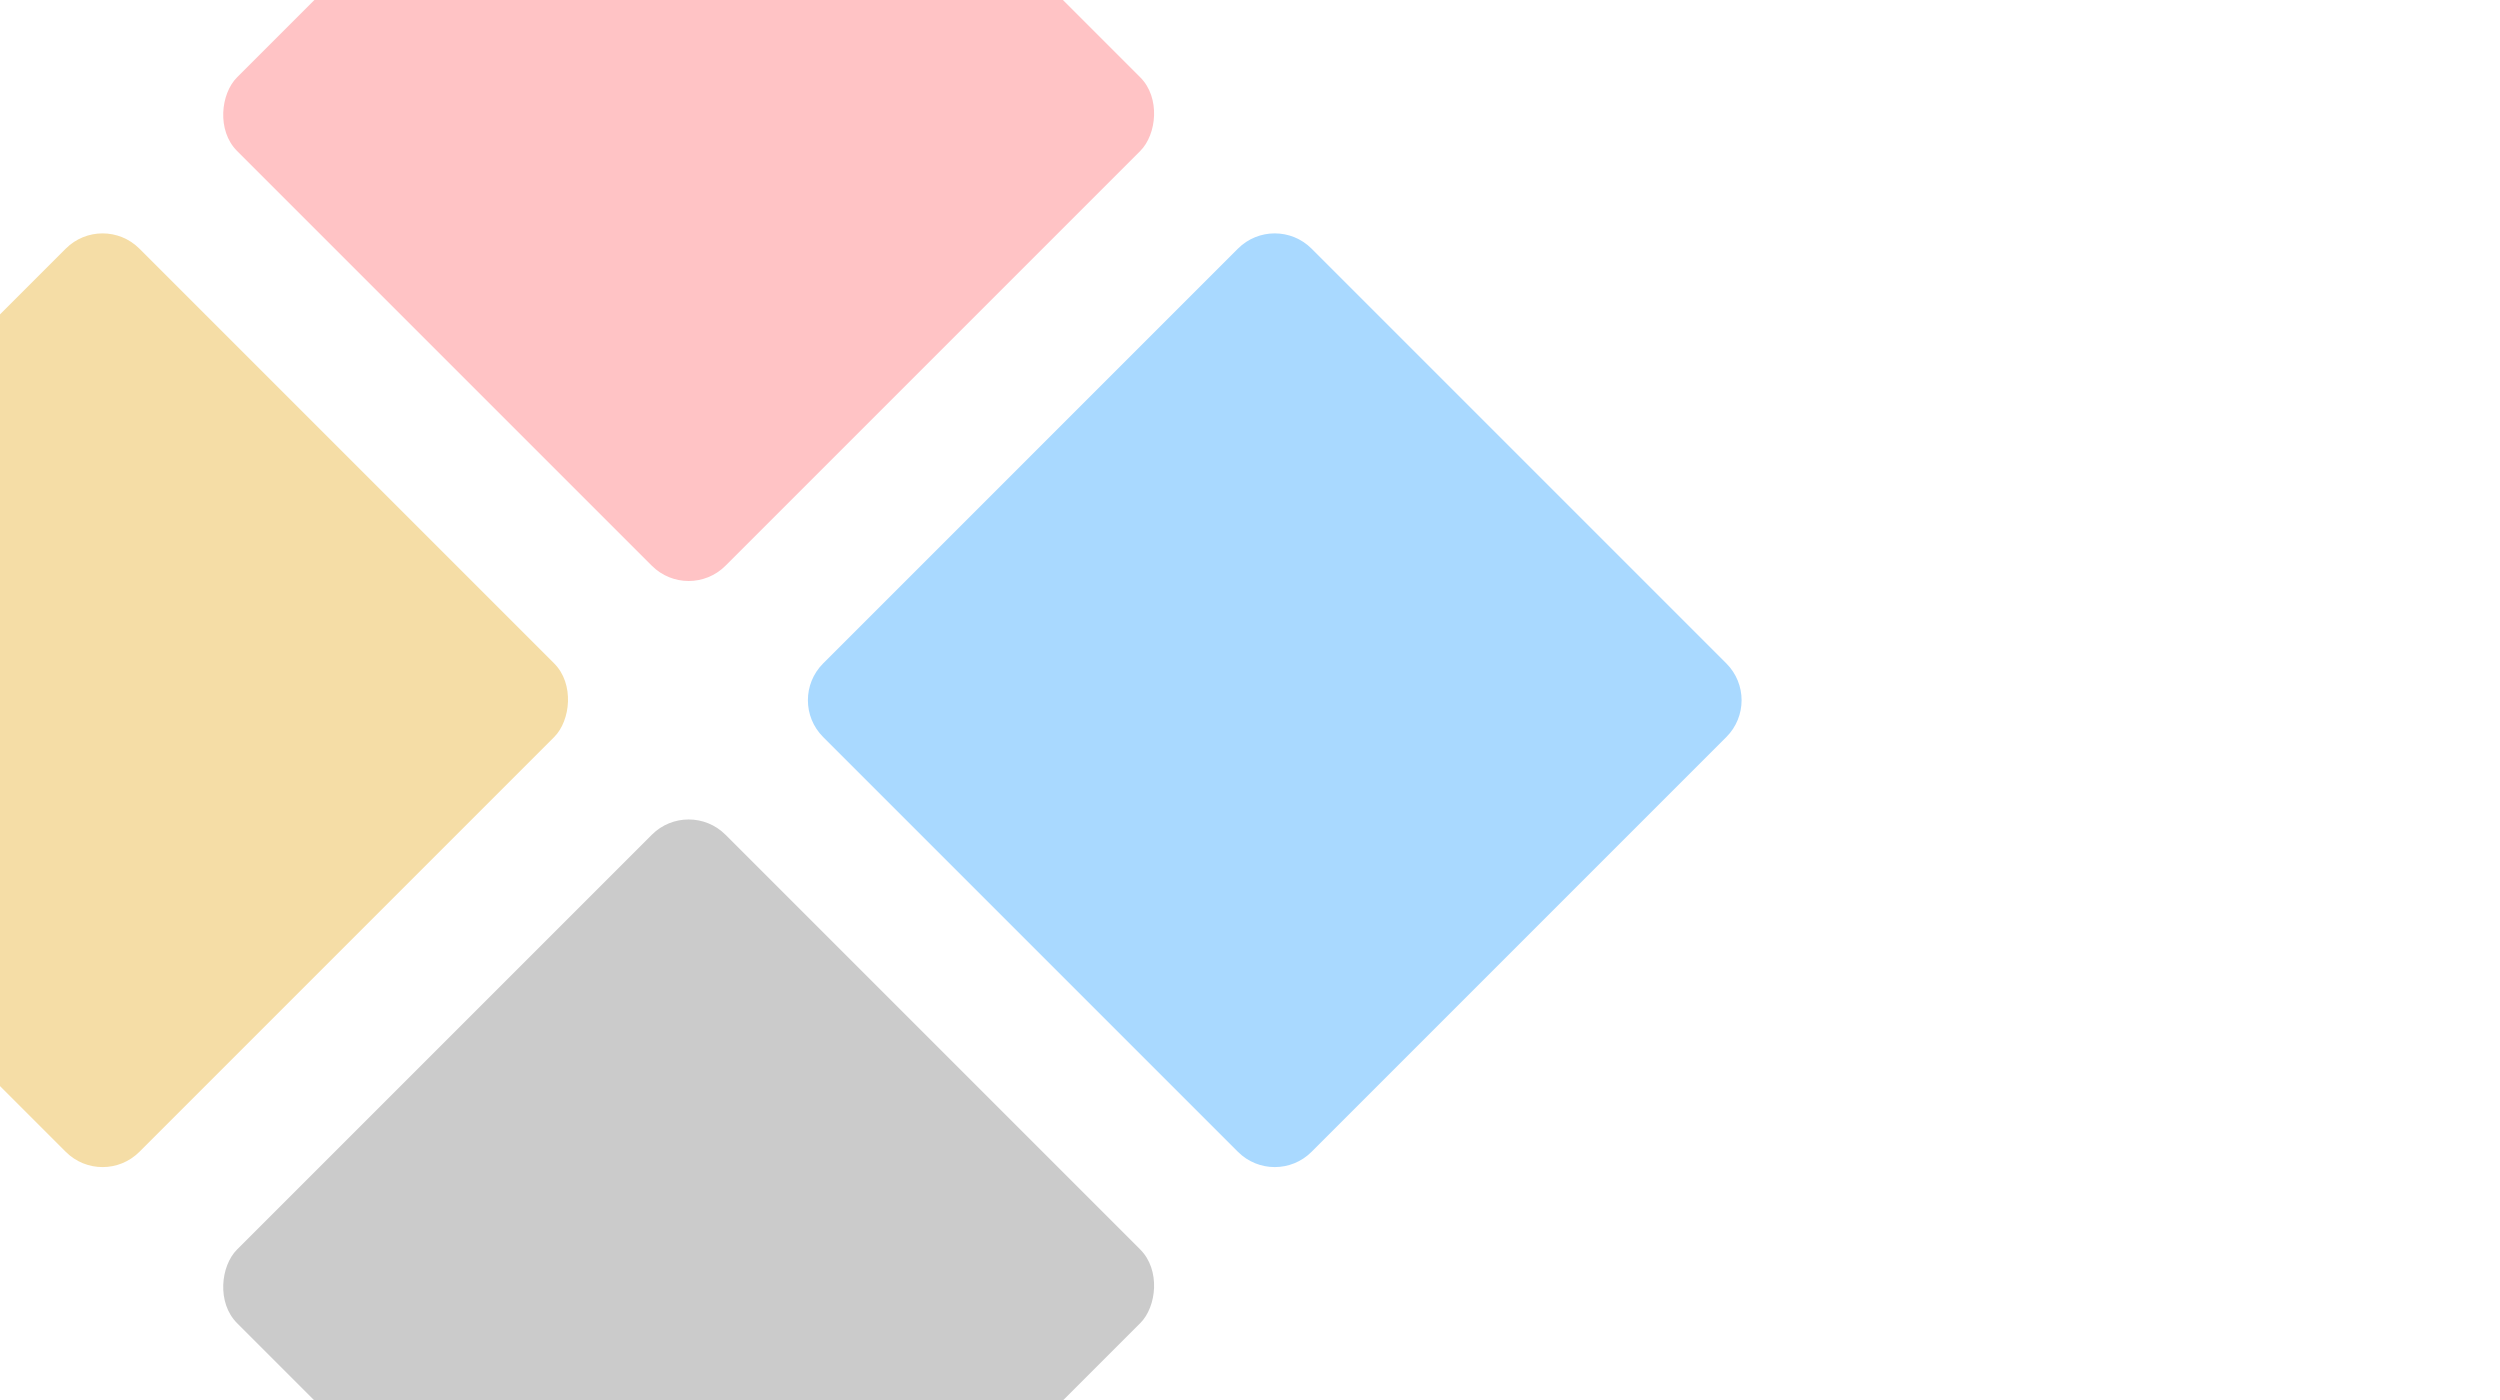 <svg width="432" height="242" viewBox="0 0 432 242" fill="none" xmlns="http://www.w3.org/2000/svg">
<rect x="0" y="0" width="432" height="242" fill="#333333" stroke="none"/>
<g clip-path="url(#clip0_2557_1546)">
<rect width="432" height="242" fill="white"/>
<path d="M213.916 42.963C217.429 39.451 223.123 39.451 226.636 42.963L298.313 114.641C301.825 118.153 301.825 123.848 298.313 127.36L226.636 199.037C223.123 202.55 217.429 202.55 213.916 199.037L142.239 127.36C138.727 123.848 138.727 118.153 142.239 114.641L213.916 42.963Z" fill="#A9D9FF"/>
<rect x="119" y="137.88" width="119.355" height="119.355" rx="8.994" transform="rotate(45 119 137.88)" fill="#CBCBCB"/>
<rect x="17.724" y="36.604" width="119.355" height="119.355" rx="8.994" transform="rotate(45 17.724 36.604)" fill="#F5DDA6"/>
<rect x="119" y="-64.672" width="119.355" height="119.355" rx="8.994" transform="rotate(45 119 -64.672)" fill="#FFC3C5"/>
</g>
<defs>
<clipPath id="clip0_2557_1546">
<rect width="432" height="242" fill="white"/>
</clipPath>
</defs>
</svg>
